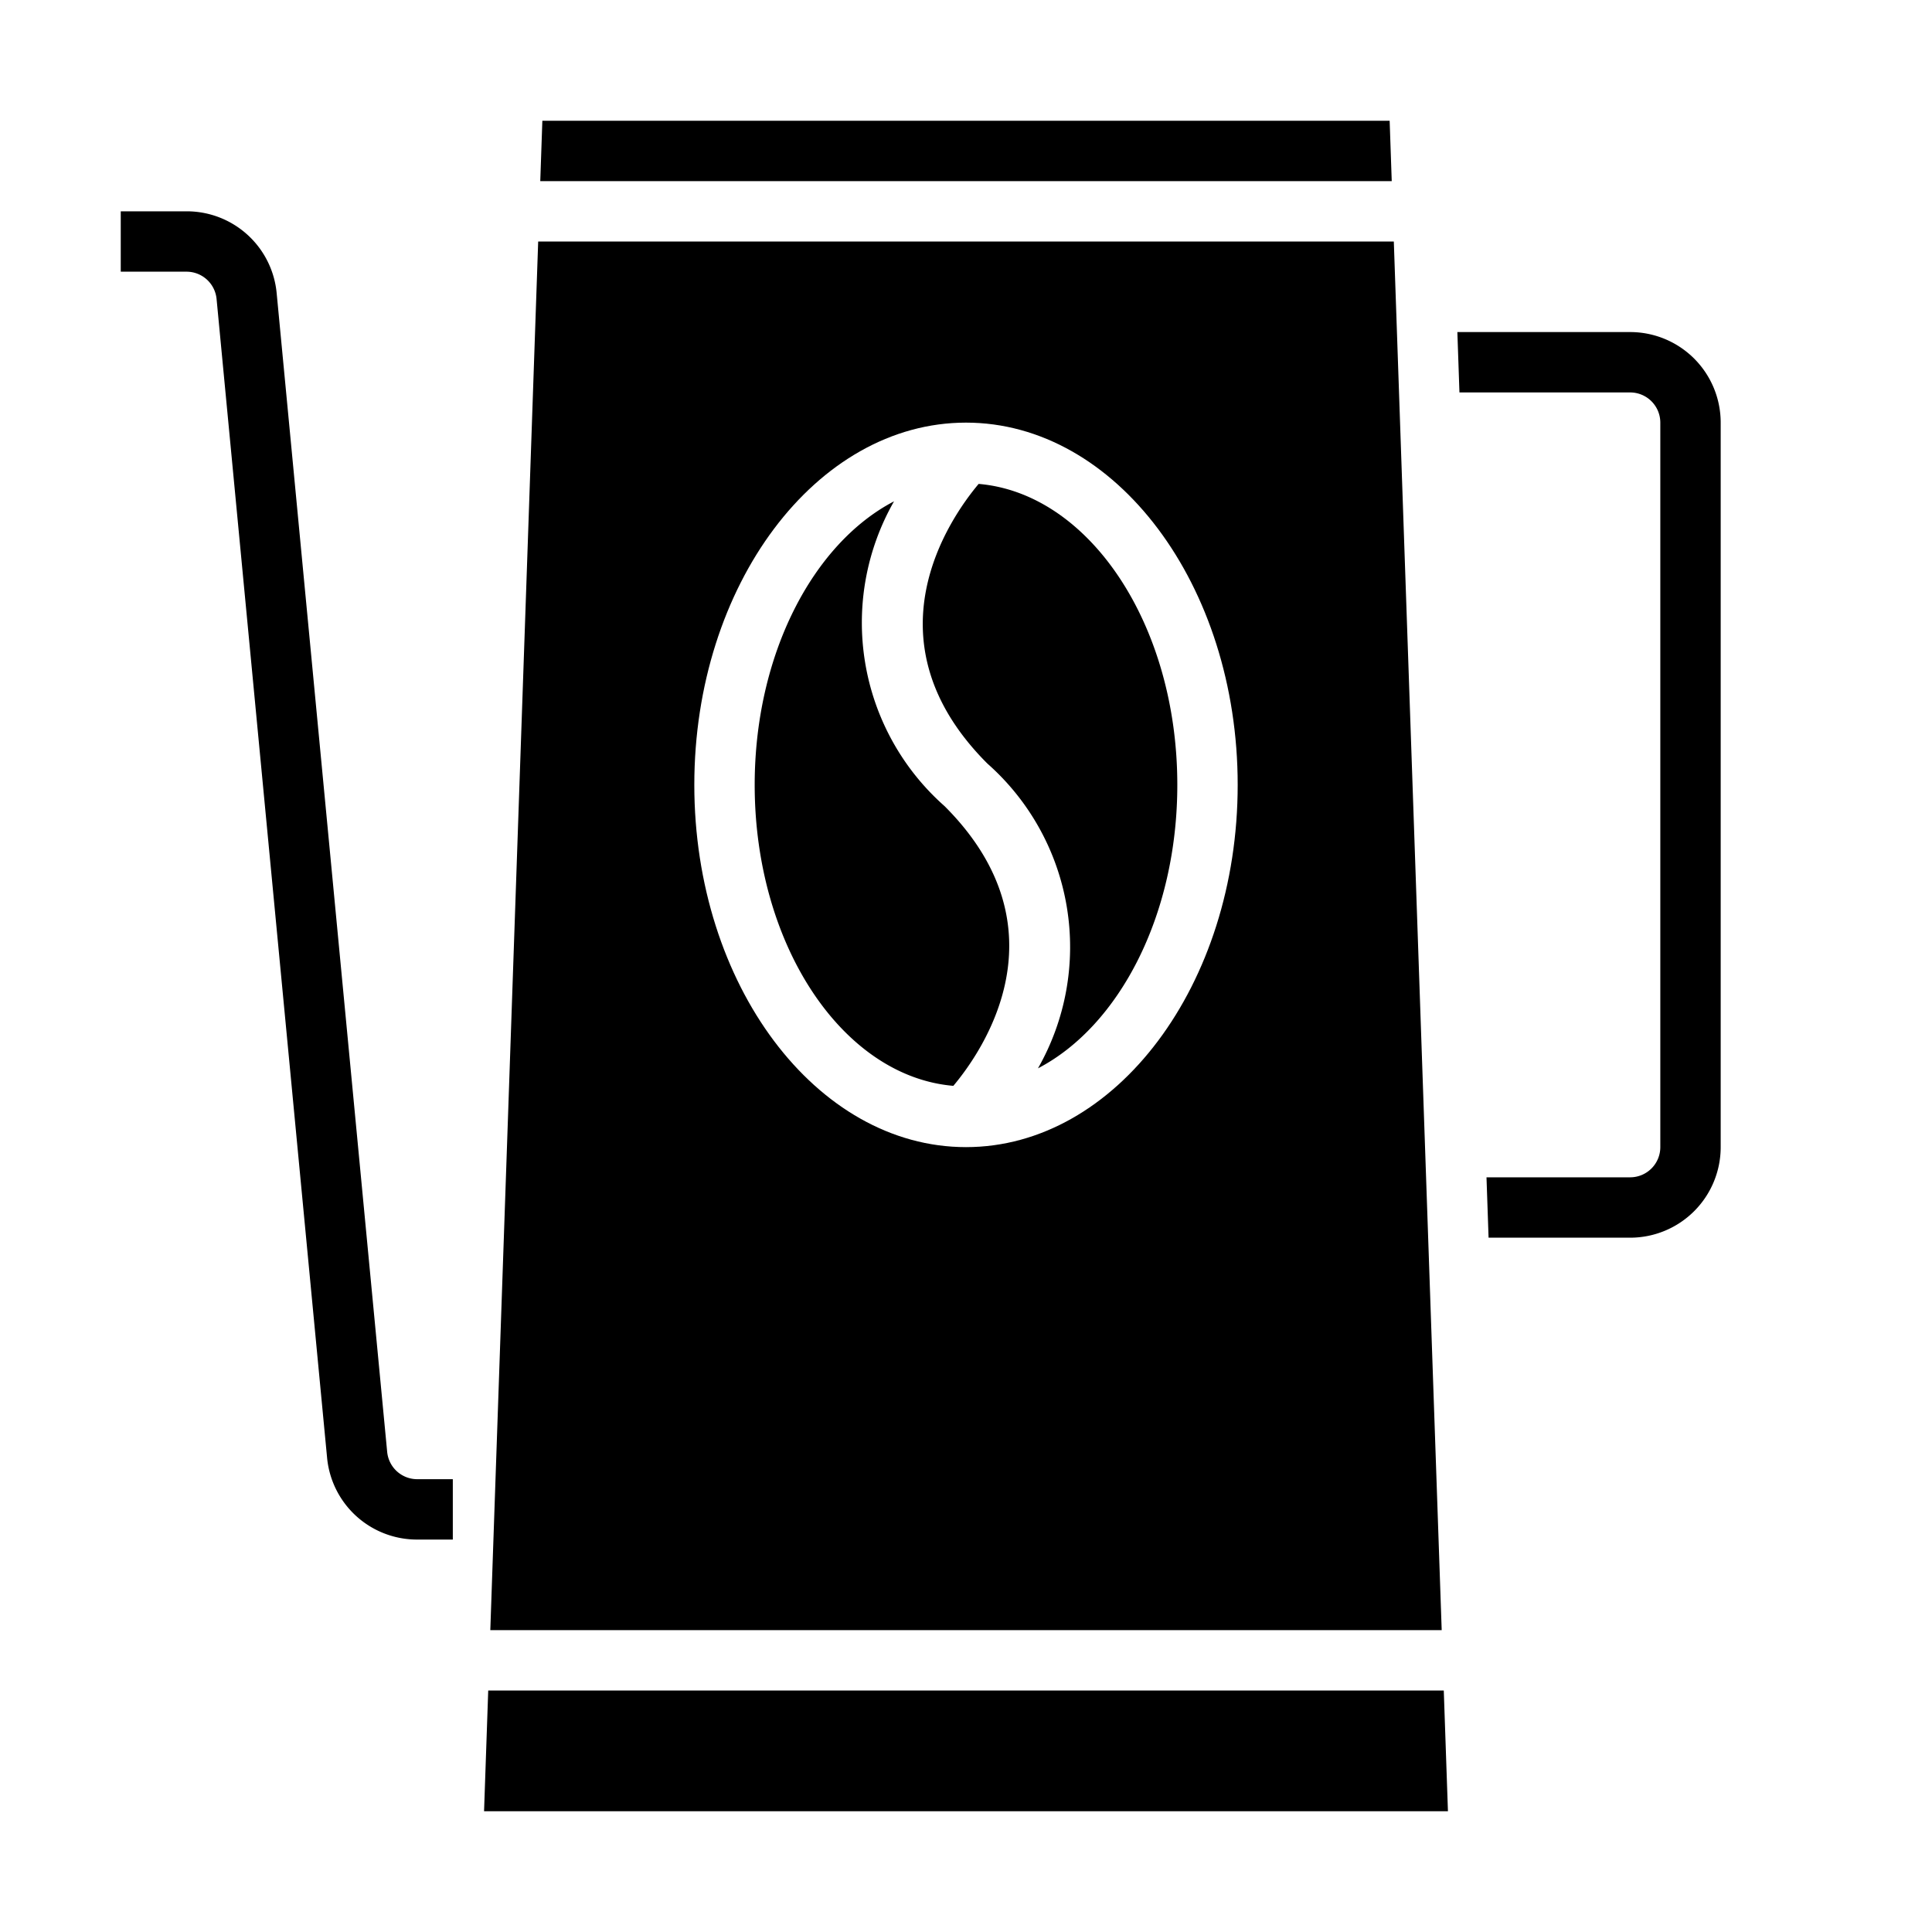 <svg xmlns="http://www.w3.org/2000/svg" viewBox="0 0 64 64" x="0px" y="0px"><g><path d="M16.242,54H47.758L46.172,8H17.828ZM32,14c4.962,0,9,5.383,9,12s-4.038,12-9,12-9-5.383-9-12S27.038,14,32,14Z"></path><path d="M31.581,35.97c.967-1.151,3.783-5.191-.288-9.263a8.111,8.111,0,0,1-1.677-10.1C26.928,18.008,25,21.683,25,26,25,31.312,27.917,35.658,31.581,35.97Z"></path><path d="M34.384,35.39C37.072,33.992,39,30.317,39,26c0-5.312-2.917-9.657-6.581-9.97-.969,1.154-3.782,5.193.288,9.263A8.111,8.111,0,0,1,34.384,35.39Z"></path><polygon points="17.966 4 17.897 6 46.103 6 46.034 4 17.966 4"></polygon><polygon points="16.035 60 47.965 60 47.827 56 16.173 56 16.035 60"></polygon><path d="M15,51H13.82a2.991,2.991,0,0,1-2.985-2.713L7.174,9.9A1,1,0,0,0,6.18,9H4V7H6.18A2.991,2.991,0,0,1,9.165,9.713L12.826,48.1A1,1,0,0,0,13.82,49H15Z"></path><path d="M57,14a3,3,0,0,0-3-3H48.277l.069,2H54a1,1,0,0,1,1,1V38a1,1,0,0,1-1,1H49.242l.069,2H54a3,3,0,0,0,3-3Z"></path></g></svg>